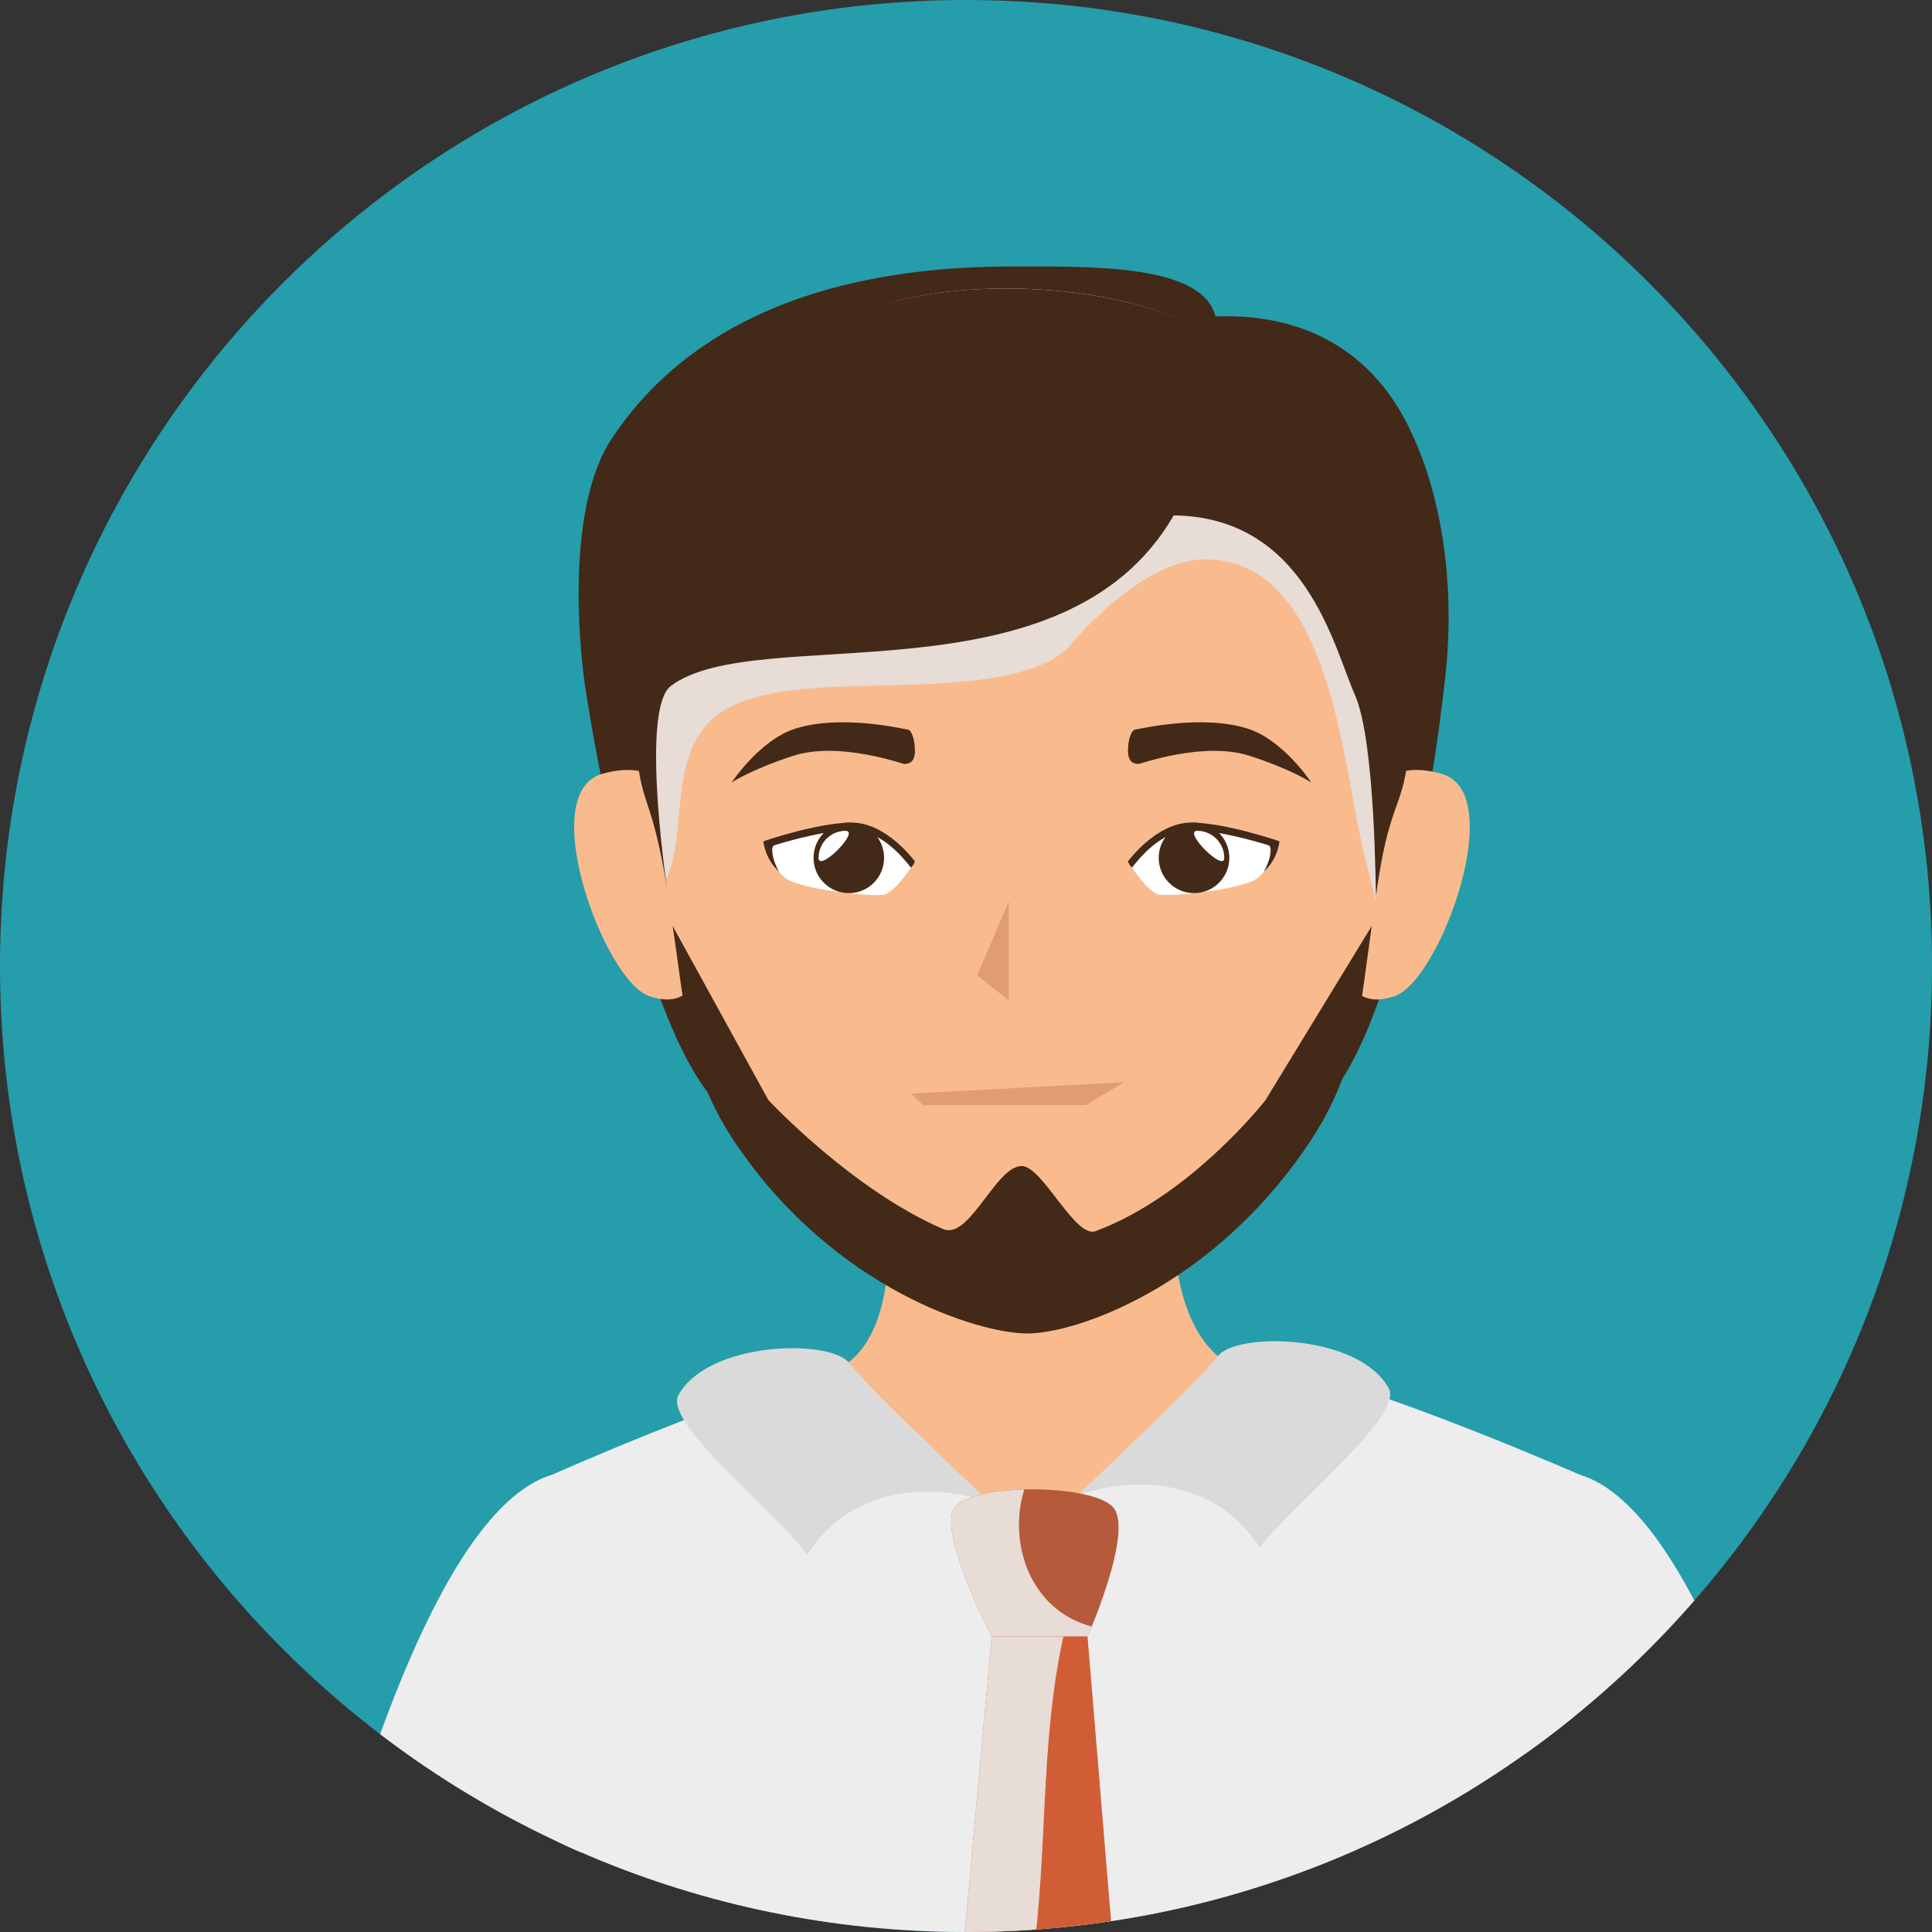 <?xml version="1.0" encoding="UTF-8"?><svg xmlns="http://www.w3.org/2000/svg" xmlns:xlink="http://www.w3.org/1999/xlink" viewBox="0 0 344.16 344.16"><rect x="0" y="0" width="344.16" height="344.16" fill="#333333" stroke="none"/><defs><style>.e{fill:#fff;}.f{fill:#e09d72;}.g{isolation:isolate;}.h{fill:#b55a3a;}.i{fill:#d15d36;}.j{fill:#259dab;}.k{fill:#dadada;}.l,.m{mix-blend-mode:multiply;}.l,.n{fill:#ededed;}.o{fill:#f9bb8d;}.p{clip-path:url(#d);}.q{fill:#432918;}.m{fill:#e7dcd6;}</style><clipPath id="d"><path class="j" d="M344.16,172.08c0,95.04-77.04,172.08-172.09,172.08S0,267.12,0,172.08,77.04,0,172.08,0s172.09,77.04,172.09,172.08Z"/></clipPath></defs><g class="g"><g id="a"/><g id="b"><g id="c"><g><path class="j" d="M344.16,172.08c0,95.04-77.04,172.08-172.09,172.08S0,267.12,0,172.08,77.04,0,172.08,0s172.09,77.04,172.09,172.08Z"/><g class="p"><g><path class="q" d="M236.88,195.27c-19.39,23.21-44.04,30.97-53.72,30.97s-36.61-6.8-56.54-30.97c-11.3-13.68-19.23-52.93-22.2-71.75-1.71-10.8-3.09-33.76,4.48-45.27,11.9-18.08,34.17-30.78,71.38-30.78,14.08,0,33.87-.47,36.24,8.89,19.02-.66,28.65,9.2,33.35,17.66,6.85,12.33,9.4,29.6,7.64,46.05-2.32,21.7-9.01,61.28-20.64,75.19Z"/><path class="o" d="M120.56,151.42s2.31-17.97-13.27-13.57c-12,3.38,.33,36.69,8.22,39.54,6.76,2.44,8.23-2.74,8.23-2.74l-3.18-23.23Z"/><path class="o" d="M243.54,151.42s-2.31-17.97,13.27-13.57c12,3.38-.33,36.69-8.23,39.54-6.76,2.44-8.22-2.74-8.22-2.74l3.18-23.23Z"/><path class="n" d="M277.77,354.24c3.44-49.88,3.67-91.53,3.67-91.53,0,0-32.62-14.3-51.36-18.8-17.64-4.23-38.31-3.76-40.47-3.7-2.16-.07-22.82-.53-40.46,3.7-18.74,4.5-50.82,18.8-50.82,18.8,0,0-1.69,38.37,3.21,91.53h176.23Z"/><path class="o" d="M183.21,273.98s36.03-30.47,33.75-32.41c-10.53-8.96-7.58-32.16-7.58-32.16h-51.88s4.81,28.12-8.34,34.49c-1.11,.54,34.05,30.07,34.05,30.07Z"/><path class="o" d="M245.13,159.54c-2.65,19.71-4.61,30.22-14.85,45.04-17.06,24.7-38.74,32.97-47.25,32.97s-32.2-7.24-49.74-32.97c-9.93-14.58-11.59-27.16-14.29-45.04-3.24-21.49-3.49-13.91-3.49-34.19,0-41.3,15.94-71.13,62.25-71.13s69.97,25.95,70.68,68.35c.38,23.23-.41,15.36-3.31,36.97Z"/><path class="m" d="M126.38,128.58c6.21-6.47,21.55-6.19,30.25-6.46,8.2-.25,27.92-.08,33.97-7.13,5.36-6.25,15.19-15.35,24.04-15.35,20.52,0,23.95,30.57,27.19,47.06,.87,4.43,1.99,8.95,3.2,13.52,.03-.23,.06-.45,.1-.69,2.89-21.61,3.69-13.74,3.31-36.97-.7-42.4-23.02-71.17-69.37-71.17s-63.56,32.65-63.56,73.95c0,19.34,.24,13.4,3.08,31.44,3.95-8.37,.45-20.57,7.79-28.21Z"/><path class="q" d="M119.82,164.96c2.31,15.09,2.52,25.95,11.41,39,17.54,25.72,43.1,33.58,51.79,33.58s32.41-8.17,49.47-32.88c9.25-13.39,9.53-23.38,11.87-39.71l-18.92,31.01s-13.26,17.05-30.27,23.35c-3.65,1.36-9.47-11.6-13.16-11.6-4.64,0-9.32,13.26-14.01,11.23-16.36-7.08-31.13-22.99-31.13-22.99l-17.05-31.01Z"/><path class="q" d="M119.49,122.2c15.35-11.59,69.85,3.76,89.59-30.39,23.54,.3,28.51,23.49,32.27,31.95,3.76,8.46,3.67,36.51,3.78,35.78,2.89-21.61,6.32-13.17,5.93-36.4-.71-42.4-25.65-71.74-71.99-71.74s-65.84,32.63-65.84,73.93c0,20.28,2.54,12.72,5.78,34.21,.11,.74-5.18-33.06,.49-37.34Z"/><path class="n" d="M283.17,354.24h42.29c-9.84-40.12-25.34-85.94-44.02-91.53-31.93-9.56,1.13,88.8,1.13,88.8l.6,2.73Z"/><path class="l" d="M283.17,354.24h14.82c-5.73-11.34-12.94-20.55-23.32-29.88,3.89,15.18,7.9,27.14,7.9,27.14l.6,2.73Z"/><path class="n" d="M96.61,354.24l.59-2.73s33.06-98.37,1.14-88.8c-18.69,5.6-34.19,51.41-44.02,91.53h42.3Z"/><path class="l" d="M96.61,354.24l.59-2.73s4.02-11.97,7.9-27.14c-10.38,9.33-17.59,18.54-23.32,29.88h14.83Z"/><path class="k" d="M224.43,275.7c-11.31-17.35-32.43-9.39-32.43-9.39,0,0,21.76-20.44,24.95-24.73,3.19-4.3,25.02-4.04,30.43,5.7,2.75,4.95-17.37,20.86-22.96,28.42Z"/><path class="k" d="M143.8,276.94c11.31-17.35,32.43-9.39,32.43-9.39,0,0-21.76-20.43-24.95-24.73-3.19-4.3-25.02-4.03-30.43,5.7-2.75,4.95,17.37,20.86,22.95,28.42Z"/><path class="h" d="M193.73,291.52h-17.07s-9.77-18.73-6.58-23.02c3.19-4.3,24.43-4.23,28.2,0,3.76,4.23-4.55,23.02-4.55,23.02Z"/><path class="m" d="M182.46,265.33c-5.64,.15-10.92,1.19-12.38,3.17-3.2,4.3,6.58,23.02,6.58,23.02h17.07s.29-.67,.74-1.78c-10.96-2.89-14.97-14.87-12.01-24.42Z"/><polygon class="i" points="198.92 354.24 193.73 291.52 176.66 291.52 170.95 354.24 198.92 354.24"/><path class="m" d="M183.18,354.24c.24-1.57,.47-3.13,.7-4.7,2.81-19.29,1.32-38.6,5.51-57.85,.01-.06,.03-.11,.05-.17h-12.78l-5.71,62.72h12.23Z"/><g><path class="e" d="M227.93,149.86s-.6,3.45-3.71,6.39c-2.34,2.21-16.61,3.7-18.12,3.02-2.25-1.01-5.17-5.83-5.17-5.83,0,0,5.03-6.91,11.22-6.91s15.78,3.33,15.78,3.33Z"/><path class="q" d="M212.15,147.89c4.48,0,10.72,1.73,13.83,2.69,.72,.22,.35,2.67-.84,4.7,2.55-2.34,2.79-5.42,2.79-5.42,0,0-9.59-3.33-15.78-3.33s-11.22,6.91-11.22,6.91c0,0,.2,.68,.72,1.11,1.1-1.39,5.13-6.66,10.5-6.66Z"/><path class="q" d="M218.99,152.81c0,3.47-2.81,6.29-6.29,6.29s-6.29-2.81-6.29-6.29,2.82-6.28,6.29-6.28,6.29,2.81,6.29,6.28Z"/><path class="e" d="M218.09,152.82c0,2.66-7.47-4.82-4.82-4.82s4.82,2.16,4.82,4.82Z"/></g><path class="q" d="M130.33,139.39s3.37-2.27,10.9-4.73c8.2-2.68,19.42,1.42,19.86,1.42,.76,0,1.89-.22,1.89-2.32s-.62-3.82-1.39-3.82c-.42,0-11.53-2.76-19.86-.16-6.38,1.98-11.39,9.61-11.39,9.61Z"/><path class="q" d="M233.58,139.39s-3.36-2.27-10.9-4.73c-8.2-2.68-19.42,1.42-19.85,1.42-.76,0-1.89-.22-1.89-2.32s.62-3.82,1.39-3.82c.43,0,11.54-2.76,19.87-.16,6.38,1.98,11.39,9.61,11.39,9.61Z"/><g><path class="e" d="M135.98,149.86s.6,3.45,3.71,6.39c2.34,2.21,16.61,3.7,18.12,3.02,2.25-1.01,5.18-5.83,5.18-5.83,0,0-5.02-6.91-11.22-6.91s-15.78,3.33-15.78,3.33Z"/><path class="q" d="M151.76,147.89c-4.48,0-10.72,1.73-13.84,2.69-.71,.22-.34,2.67,.85,4.7-2.55-2.34-2.79-5.42-2.79-5.42,0,0,9.59-3.33,15.78-3.33s11.22,6.91,11.22,6.91c0,0-.2,.68-.72,1.11-1.1-1.39-5.13-6.66-10.5-6.66Z"/><path class="q" d="M144.92,152.81c0,3.47,2.81,6.29,6.29,6.29s6.28-2.81,6.28-6.29-2.81-6.28-6.28-6.28-6.29,2.81-6.29,6.28Z"/><path class="e" d="M145.82,152.82c0,2.66,7.47-4.82,4.81-4.82s-4.81,2.16-4.81,4.82Z"/></g><polygon class="f" points="179.7 178.2 174.06 173.74 179.7 160.58 179.7 178.2"/><polygon class="f" points="164.41 196.87 162.3 194.82 200.25 192.77 193.43 196.87 164.41 196.87"/></g></g></g></g></g></g></svg>